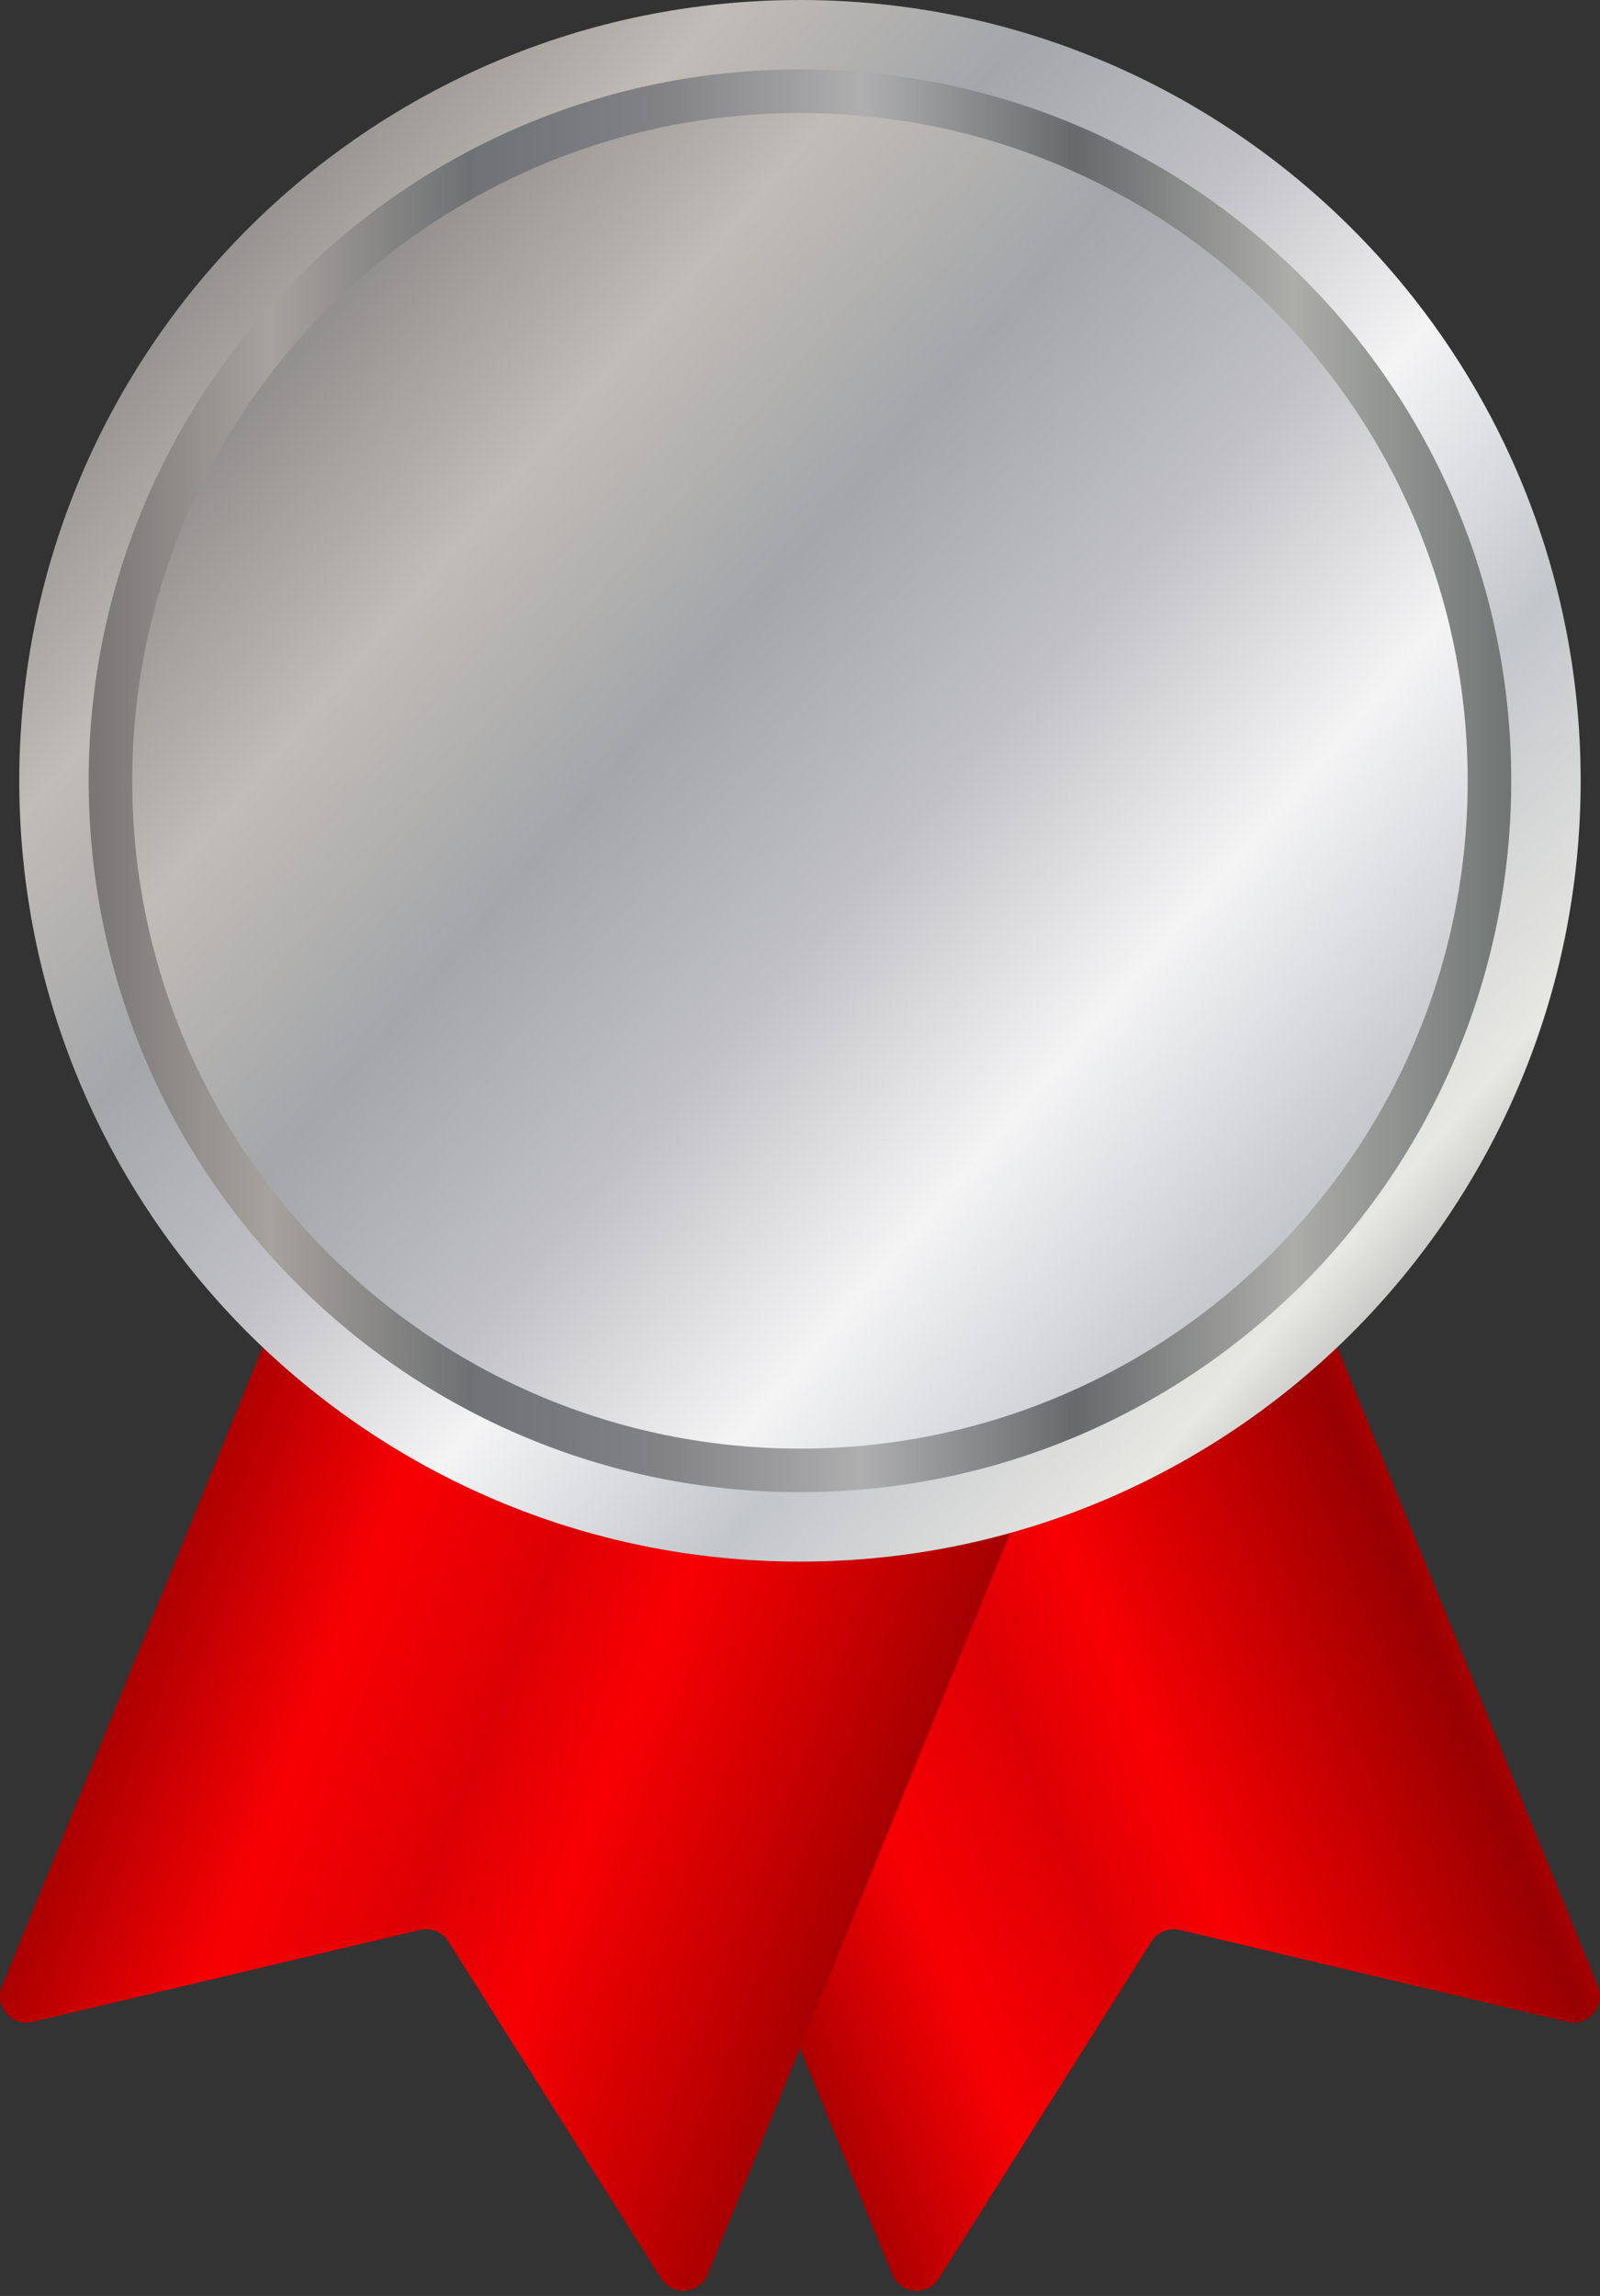 <svg width="23" height="33" viewBox="0 0 23 33" fill="none" xmlns="http://www.w3.org/2000/svg">
<rect x="0" y="0" width="23" height="33" fill="#333333" stroke="none"/>
<path d="M13.495 32.749L16.553 27.905C16.64 27.768 16.803 27.702 16.96 27.739L22.534 29.061C22.833 29.132 23.087 28.835 22.971 28.55L18.24 16.954L8.095 21.093L12.826 32.69C12.942 32.974 13.331 33.009 13.495 32.749Z" fill="url(#paint0_linear_2156_15257)"/>
<path d="M14.905 21.093L14.354 22.444L12.316 27.437L12.232 27.643L11.5 29.439L10.173 32.69C10.057 32.974 9.668 33.008 9.504 32.749L6.446 27.905C6.36 27.769 6.196 27.702 6.039 27.739L0.465 29.061C0.167 29.132 -0.087 28.835 0.029 28.551L4.76 16.954L14.905 21.093Z" fill="url(#paint1_linear_2156_15257)"/>
<path d="M11.5 22.445C17.698 22.445 22.722 17.42 22.722 11.222C22.722 5.024 17.698 0 11.5 0C5.302 0 0.277 5.024 0.277 11.222C0.277 17.42 5.302 22.445 11.5 22.445Z" fill="url(#paint2_linear_2156_15257)"/>
<path d="M11.5 21.447C17.146 21.447 21.724 16.869 21.724 11.222C21.724 5.576 17.146 0.998 11.5 0.998C5.853 0.998 1.275 5.576 1.275 11.222C1.275 16.869 5.853 21.447 11.5 21.447Z" fill="url(#paint3_linear_2156_15257)"/>
<path d="M11.5 20.821C16.801 20.821 21.098 16.524 21.098 11.223C21.098 5.921 16.801 1.624 11.5 1.624C6.199 1.624 1.901 5.921 1.901 11.223C1.901 16.524 6.199 20.821 11.5 20.821Z" fill="url(#paint4_linear_2156_15257)"/>
<defs>
<linearGradient id="paint0_linear_2156_15257" x1="8.675" y1="27.846" x2="22.439" y2="22.186" gradientUnits="userSpaceOnUse">
<stop offset="0.001" stop-color="#FF0000"/>
<stop offset="0.044" stop-color="#E10000"/>
<stop offset="0.083" stop-color="#960000"/>
<stop offset="0.295" stop-color="#F80003"/>
<stop offset="0.445" stop-color="#DC0004"/>
<stop offset="0.558" stop-color="#F80003"/>
<stop offset="0.694" stop-color="#CD0001"/>
<stop offset="0.848" stop-color="#980001"/>
<stop offset="0.962" stop-color="#E30002"/>
<stop offset="1" stop-color="#FF0002"/>
</linearGradient>
<linearGradient id="paint1_linear_2156_15257" x1="0.237" y1="22.235" x2="15.491" y2="28.114" gradientUnits="userSpaceOnUse">
<stop offset="0.001" stop-color="#FF0000"/>
<stop offset="0.044" stop-color="#E10000"/>
<stop offset="0.083" stop-color="#960000"/>
<stop offset="0.295" stop-color="#F80003"/>
<stop offset="0.445" stop-color="#DC0004"/>
<stop offset="0.558" stop-color="#F80003"/>
<stop offset="0.694" stop-color="#CD0001"/>
<stop offset="0.848" stop-color="#980001"/>
<stop offset="0.962" stop-color="#E30002"/>
<stop offset="1" stop-color="#FF0002"/>
</linearGradient>
<linearGradient id="paint2_linear_2156_15257" x1="2.872" y1="3.761" x2="22.256" y2="20.524" gradientUnits="userSpaceOnUse">
<stop stop-color="#93918F"/>
<stop offset="0.128" stop-color="#C0BCB7"/>
<stop offset="0.267" stop-color="#A4A6A9"/>
<stop offset="0.402" stop-color="#C1C1C5"/>
<stop offset="0.544" stop-color="#F4F4F5"/>
<stop offset="0.694" stop-color="#C3C6CA"/>
<stop offset="0.847" stop-color="#E7E7E3"/>
<stop offset="1" stop-color="#707574"/>
</linearGradient>
<linearGradient id="paint3_linear_2156_15257" x1="1.275" y1="11.222" x2="21.724" y2="11.222" gradientUnits="userSpaceOnUse">
<stop stop-color="#787675"/>
<stop offset="0.128" stop-color="#A6A29E"/>
<stop offset="0.267" stop-color="#6F7173"/>
<stop offset="0.402" stop-color="#828285"/>
<stop offset="0.544" stop-color="#AFAFB0"/>
<stop offset="0.694" stop-color="#67696B"/>
<stop offset="0.846" stop-color="#ADADAA"/>
<stop offset="1" stop-color="#707574"/>
</linearGradient>
<linearGradient id="paint4_linear_2156_15257" x1="4.335" y1="5.043" x2="25.15" y2="22.997" gradientUnits="userSpaceOnUse">
<stop stop-color="#93918F"/>
<stop offset="0.128" stop-color="#C0BCB7"/>
<stop offset="0.267" stop-color="#A4A6A9"/>
<stop offset="0.402" stop-color="#C1C1C5"/>
<stop offset="0.544" stop-color="#F4F4F5"/>
<stop offset="0.694" stop-color="#C3C6CA"/>
<stop offset="0.847" stop-color="#E7E7E3"/>
<stop offset="1" stop-color="#707574"/>
</linearGradient>
</defs>
</svg>
